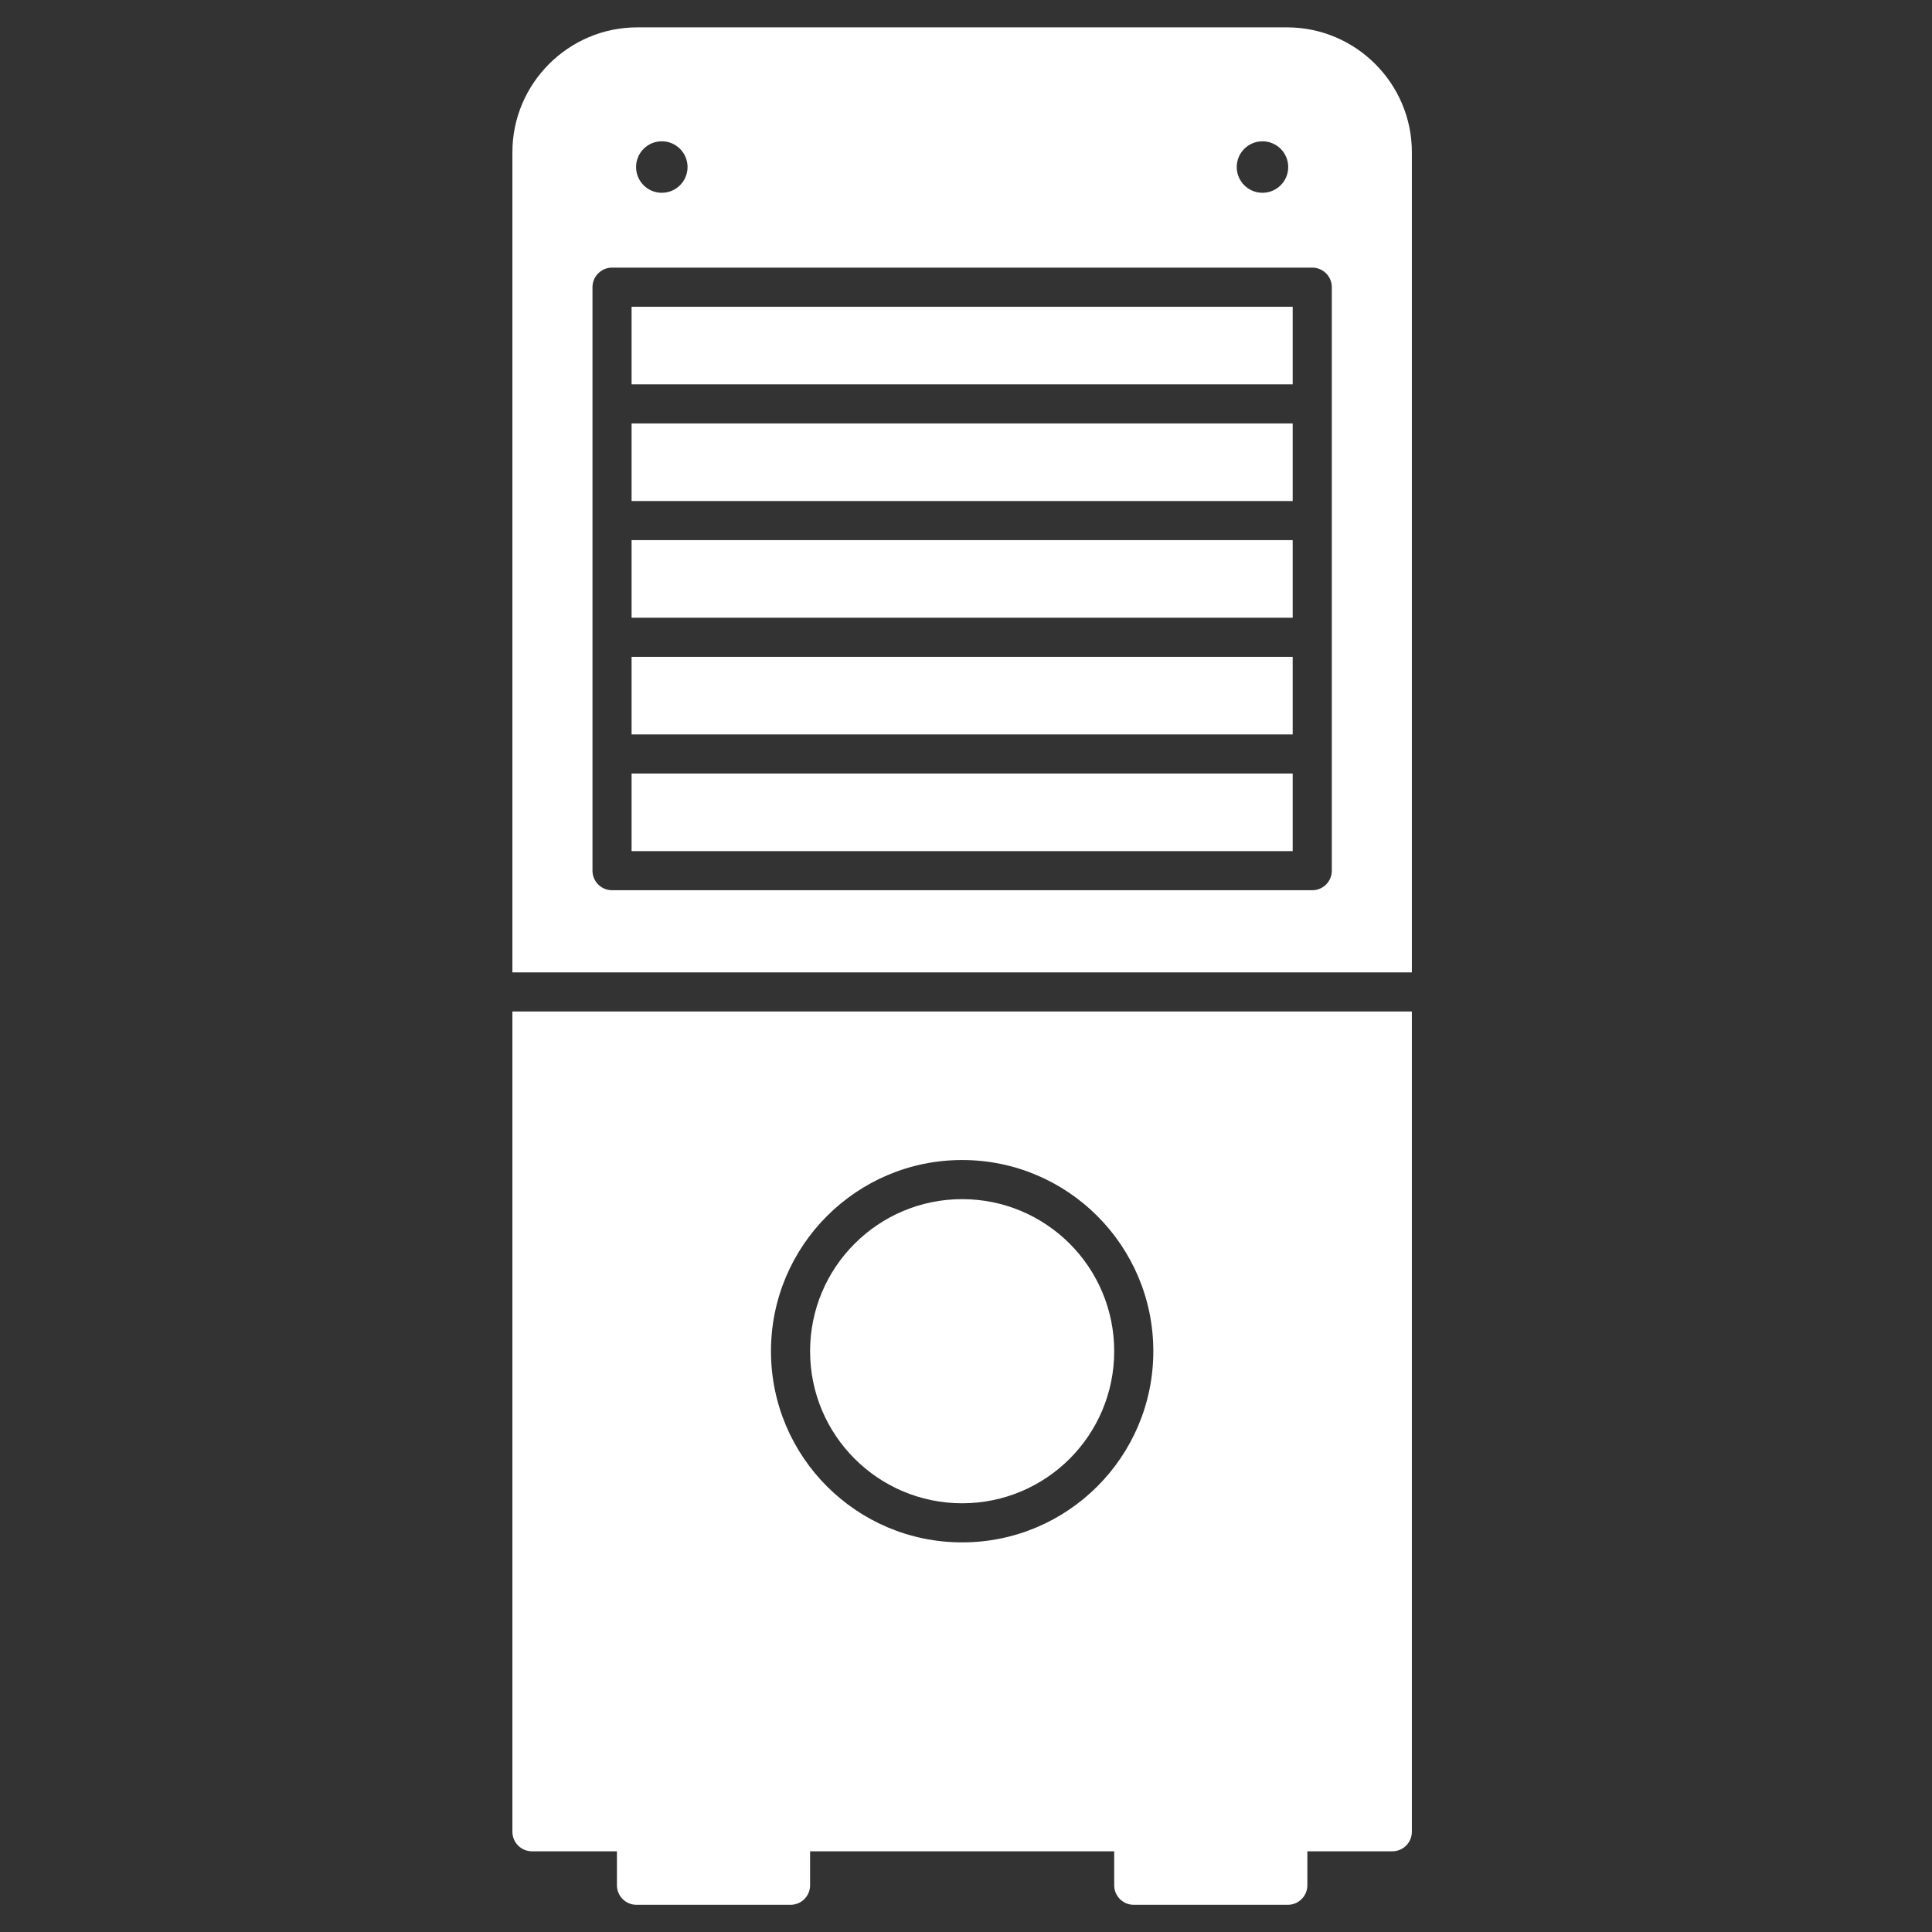 <svg xmlns="http://www.w3.org/2000/svg" xmlns:xlink="http://www.w3.org/1999/xlink" width="500" zoomAndPan="magnify" viewBox="0 0 375 375" height="500" preserveAspectRatio="xMidYMid meet" version="1.0"><rect x="0" y="0" width="375" height="375" fill="#333333" stroke="none"/><defs><clipPath id="5b7bda5651"><path d="M 119.227 351.297 L 157.781 351.297 L 157.781 369.723 L 119.227 369.723 Z M 119.227 351.297 " clip-rule="nonzero"/></clipPath><clipPath id="1f63fd47ac"><path d="M 216.105 351.297 L 254 351.297 L 254 369.723 L 216.105 369.723 Z M 216.105 351.297 " clip-rule="nonzero"/></clipPath><clipPath id="4ab6ab4eff"><path d="M 99.457 5.312 L 274.039 5.312 L 274.039 189 L 99.457 189 Z M 99.457 5.312 " clip-rule="nonzero"/></clipPath><clipPath id="f125a762c1"><path d="M 99.457 196.098 L 274.039 196.098 L 274.039 360 L 99.457 360 Z M 99.457 196.098 " clip-rule="nonzero"/></clipPath></defs><g clip-path="url(#5b7bda5651)"><path fill="#ffffff" d="M 123.543 351.742 L 153.441 351.742 C 155.539 351.742 157.238 353.441 157.238 355.539 L 157.238 365.926 C 157.238 368.023 155.539 369.723 153.441 369.723 L 123.543 369.723 C 121.445 369.723 119.746 368.023 119.746 365.926 L 119.746 355.539 C 119.746 353.441 121.445 351.742 123.543 351.742 " fill-opacity="1" fill-rule="nonzero"/></g><g clip-path="url(#1f63fd47ac)"><path fill="#ffffff" d="M 220.062 351.742 L 249.961 351.742 C 252.059 351.742 253.758 353.441 253.758 355.539 L 253.758 365.926 C 253.758 368.023 252.059 369.723 249.961 369.723 L 220.062 369.723 C 217.965 369.723 216.266 368.023 216.266 365.926 L 216.266 355.539 C 216.266 353.441 217.965 351.742 220.062 351.742 " fill-opacity="1" fill-rule="nonzero"/></g><g clip-path="url(#4ab6ab4eff)"><path fill="#ffffff" d="M 240.047 32.422 C 240.047 29.664 242.285 27.426 245.047 27.426 C 247.805 27.426 250.043 29.664 250.043 32.422 C 250.043 35.184 247.805 37.418 245.047 37.418 C 242.285 37.418 240.047 35.184 240.047 32.422 Z M 249.82 5.312 L 123.68 5.312 C 117.016 5.312 110.957 8.035 106.57 12.426 C 102.18 16.812 99.457 22.871 99.457 29.535 L 99.457 188.742 L 274.043 188.742 L 274.043 29.535 C 274.043 22.871 271.324 16.812 266.934 12.426 C 262.547 8.035 256.488 5.312 249.82 5.312 Z M 128.457 27.426 C 131.219 27.426 133.453 29.664 133.453 32.422 C 133.453 35.184 131.219 37.418 128.457 37.418 C 125.695 37.418 123.461 35.184 123.461 32.422 C 123.461 29.664 125.695 27.426 128.457 27.426 Z M 118.797 51.945 L 254.707 51.945 C 256.805 51.945 258.504 53.645 258.504 55.742 L 258.504 168.996 C 258.504 171.094 256.805 172.793 254.707 172.793 L 118.797 172.793 C 116.699 172.793 115 171.094 115 168.996 L 115 55.742 C 115 53.645 116.699 51.945 118.797 51.945 " fill-opacity="1" fill-rule="evenodd"/></g><path fill="#ffffff" d="M 250.91 59.539 L 122.59 59.539 L 122.59 74.598 L 250.91 74.598 L 250.91 59.539 " fill-opacity="1" fill-rule="evenodd"/><path fill="#ffffff" d="M 250.91 82.188 L 122.59 82.188 L 122.59 97.25 L 250.91 97.25 L 250.91 82.188 " fill-opacity="1" fill-rule="evenodd"/><path fill="#ffffff" d="M 250.91 104.84 L 122.59 104.84 L 122.59 119.898 L 250.91 119.898 L 250.91 104.84 " fill-opacity="1" fill-rule="evenodd"/><path fill="#ffffff" d="M 250.91 127.492 L 122.59 127.492 L 122.59 142.551 L 250.91 142.551 L 250.91 127.492 " fill-opacity="1" fill-rule="evenodd"/><path fill="#ffffff" d="M 250.91 150.141 L 122.59 150.141 L 122.59 165.203 L 250.91 165.203 L 250.91 150.141 " fill-opacity="1" fill-rule="evenodd"/><g clip-path="url(#f125a762c1)"><path fill="#ffffff" d="M 274.043 196.332 L 99.457 196.332 L 99.457 355.539 C 99.457 357.637 101.156 359.336 103.254 359.336 C 155.941 359.336 217.559 359.336 270.25 359.336 C 272.348 359.336 274.043 357.637 274.043 355.539 Z M 186.75 225.16 C 196.996 225.16 206.273 229.316 212.988 236.031 C 219.703 242.746 223.859 252.023 223.859 262.27 C 223.859 272.516 219.703 281.793 212.988 288.508 C 206.273 295.223 196.996 299.375 186.75 299.375 C 176.504 299.375 167.23 295.223 160.516 288.508 C 153.801 281.793 149.645 272.516 149.645 262.27 C 149.645 252.023 153.801 242.746 160.516 236.031 C 167.23 229.316 176.504 225.16 186.75 225.16 " fill-opacity="1" fill-rule="evenodd"/></g><path fill="#ffffff" d="M 207.625 241.398 C 202.281 236.059 194.902 232.754 186.75 232.754 C 178.602 232.754 171.223 236.059 165.883 241.398 C 160.539 246.738 157.238 254.117 157.238 262.27 C 157.238 270.422 160.539 277.801 165.883 283.141 C 171.223 288.48 178.602 291.785 186.75 291.785 C 194.902 291.785 202.281 288.48 207.625 283.141 C 212.961 277.801 216.266 270.422 216.266 262.27 C 216.266 254.117 212.961 246.738 207.625 241.398 " fill-opacity="1" fill-rule="evenodd"/></svg>